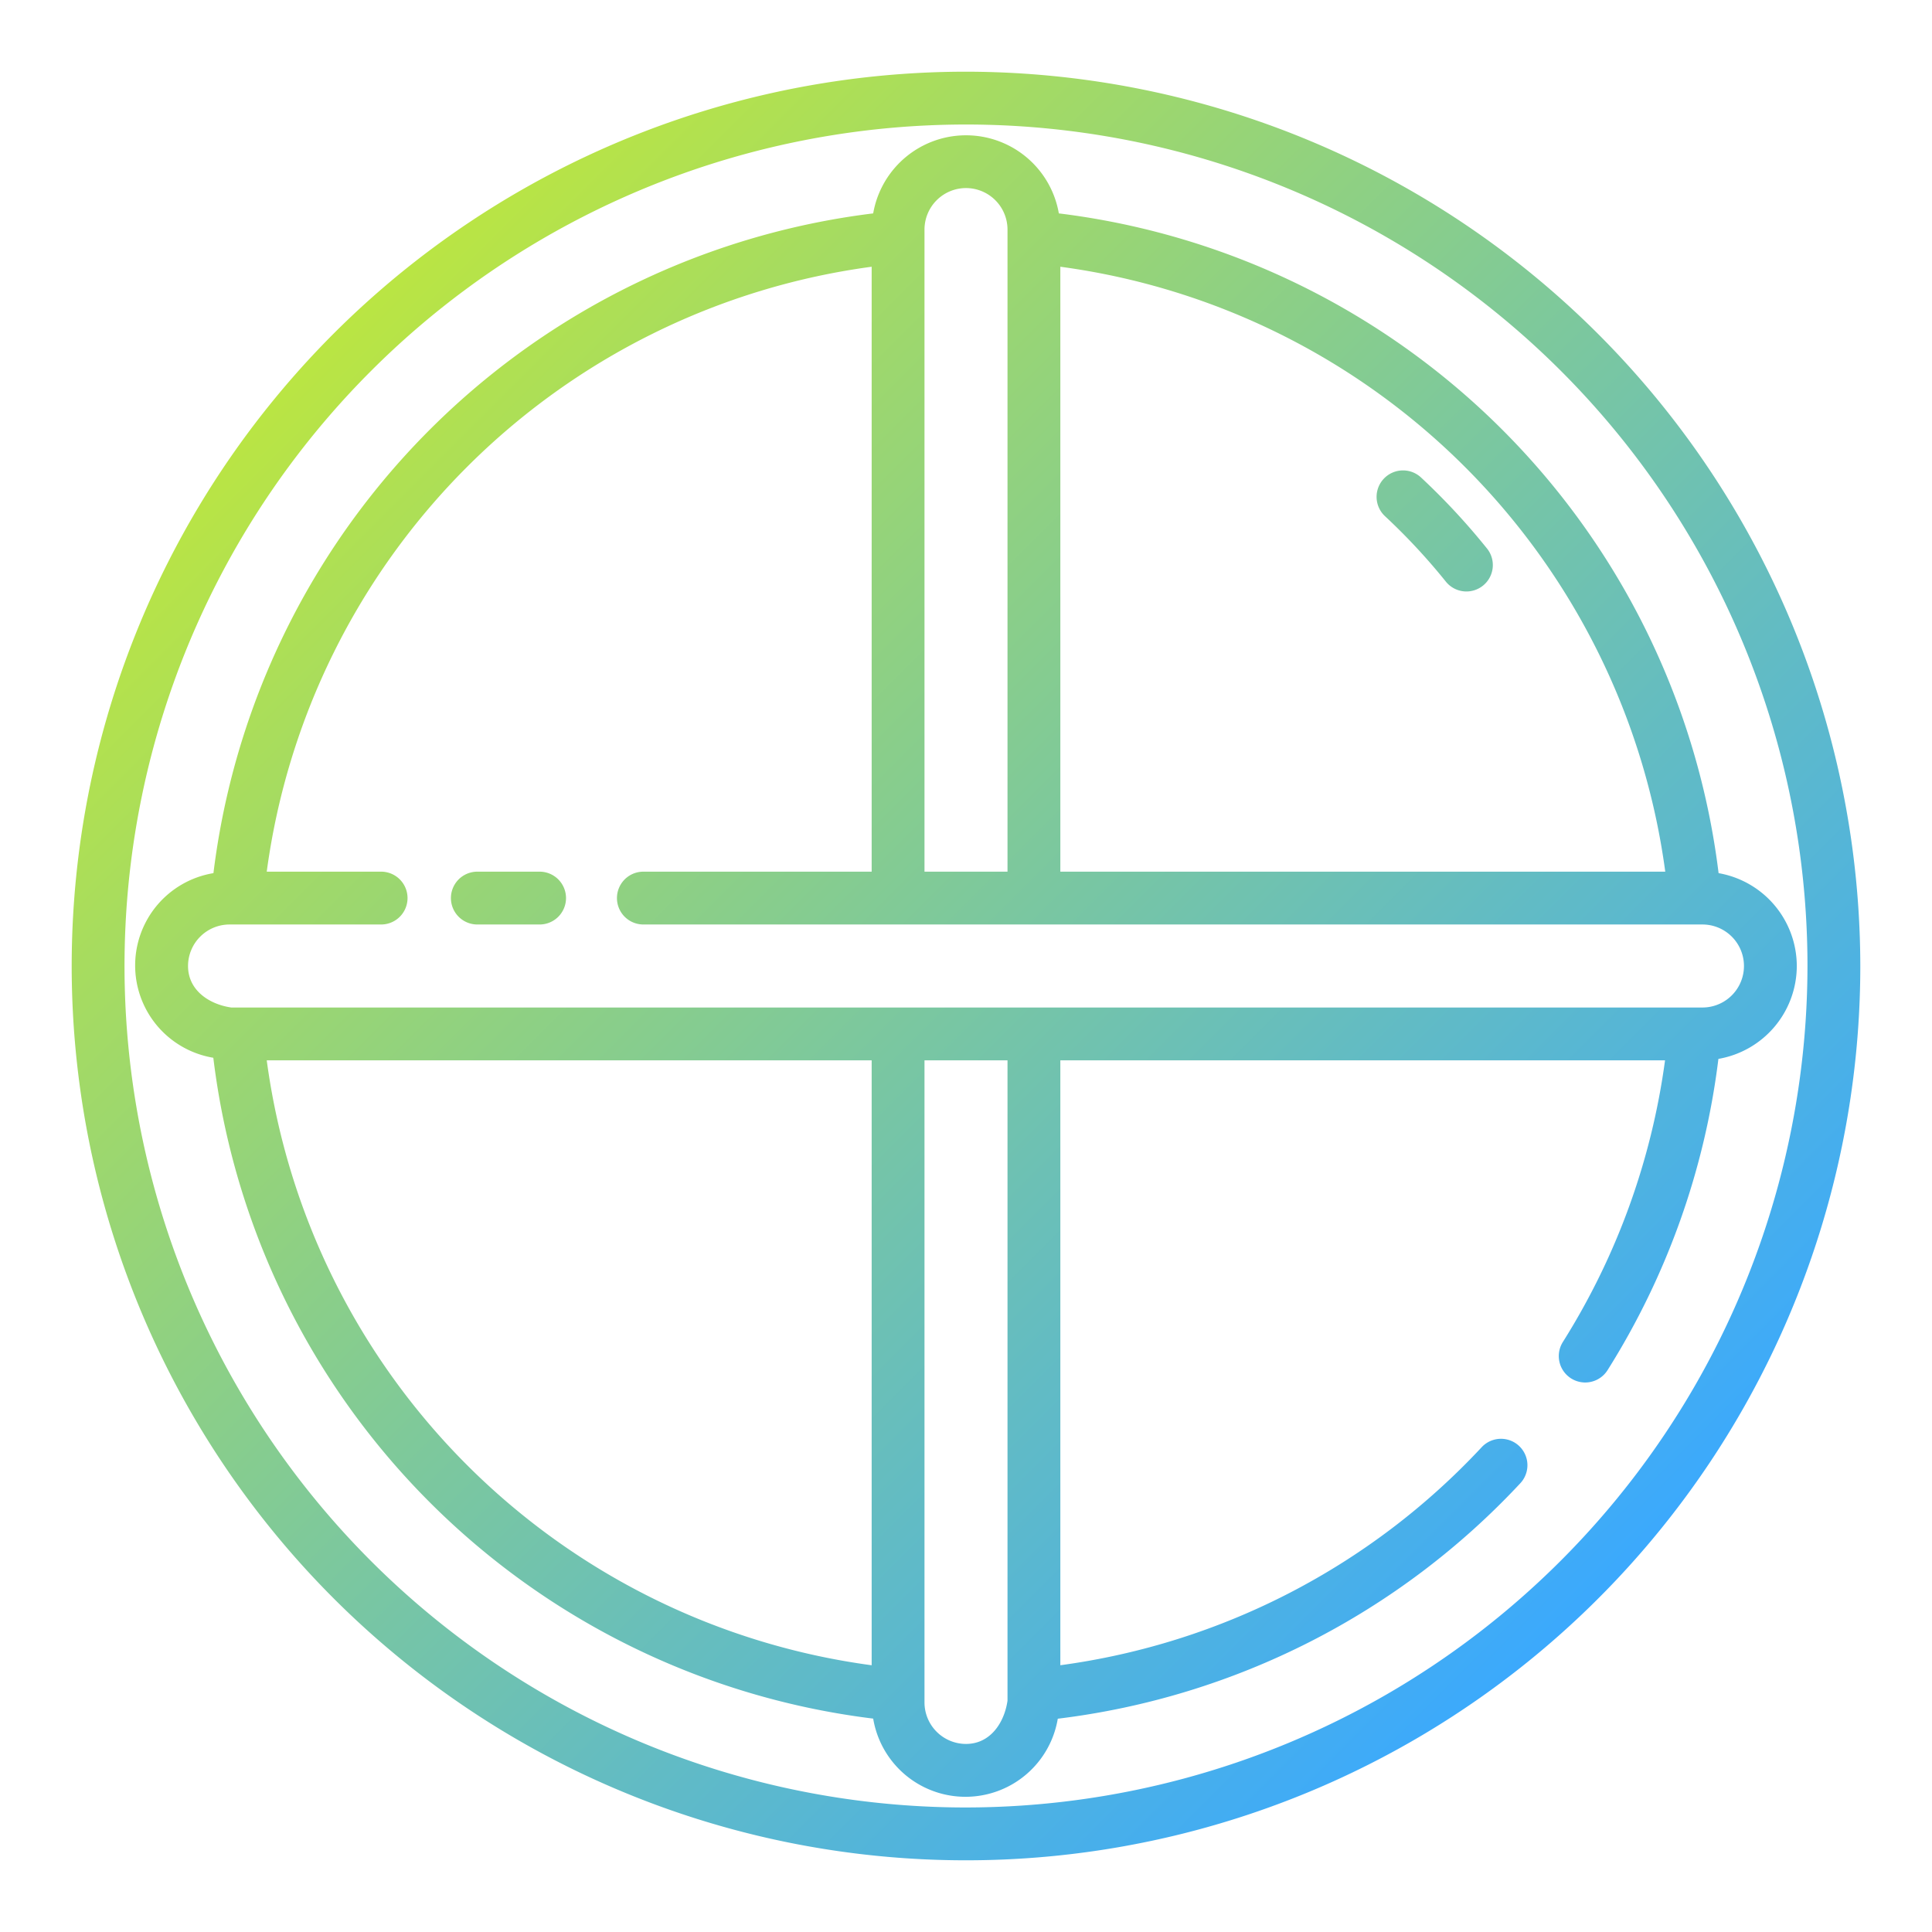 <?xml version="1.0"?>
<svg xmlns="http://www.w3.org/2000/svg" xmlns:xlink="http://www.w3.org/1999/xlink" width="512" height="512" viewBox="0 0 128 128"><defs><linearGradient id="a" x1="105.876" y1="105.876" x2="22.124" y2="22.124" gradientUnits="userSpaceOnUse"><stop offset="0" stop-color="#3ba9fd"/><stop offset="1" stop-color="#bae543"/></linearGradient></defs><path d="M64,4.75A59.25,59.25,0,1,0,123.25,64,59.317,59.317,0,0,0,64,4.75Zm0,115A55.75,55.75,0,1,1,119.75,64,55.813,55.813,0,0,1,64,119.75ZM91.674,31.723a1.75,1.75,0,0,1,2.473-.088,44.873,44.873,0,0,1,4.347,4.676,1.75,1.75,0,1,1-2.726,2.194A41.4,41.4,0,0,0,91.761,34.2,1.75,1.75,0,0,1,91.674,31.723ZM119.042,64a6.256,6.256,0,0,0-5.181-6.152,50.208,50.208,0,0,0-43.71-43.71,6.242,6.242,0,0,0-12.3,0,50.208,50.208,0,0,0-43.71,43.71,6.2,6.2,0,0,0-.008,12.232,50.207,50.207,0,0,0,43.718,43.782,6.2,6.2,0,0,0,12.23.007,50.164,50.164,0,0,0,30.644-15.6,1.75,1.75,0,1,0-2.559-2.389A46.675,46.675,0,0,1,70.25,110.326V70.25h40.063a46.73,46.73,0,0,1-6.768,18.658,1.75,1.75,0,0,0,2.959,1.87,50.225,50.225,0,0,0,7.345-20.624A6.256,6.256,0,0,0,119.042,64Zm-8.714-6.25H70.25V17.672A46.718,46.718,0,0,1,110.328,57.75ZM64,12.46a2.752,2.752,0,0,1,2.75,2.75V57.75h-5.5V15.21A2.752,2.752,0,0,1,64,12.46ZM17.672,70.25H57.75v40.078A46.718,46.718,0,0,1,17.672,70.25ZM66.75,112.675c-.207,1.442-1.126,2.865-2.75,2.865a2.752,2.752,0,0,1-2.75-2.75V70.25h5.5ZM112.792,66.75H15.322c-1.441-.206-2.864-1.125-2.864-2.75a2.752,2.752,0,0,1,2.75-2.75H25.25a1.75,1.75,0,0,0,0-3.5H17.672A46.718,46.718,0,0,1,57.75,17.672V57.75H42.625a1.75,1.75,0,0,0,0,3.5h70.167a2.75,2.75,0,0,1,0,5.5ZM37.5,59.5a1.75,1.75,0,0,1-1.75,1.75H31.625a1.75,1.75,0,0,1,0-3.5H35.75A1.75,1.75,0,0,1,37.5,59.5Z" fill="url(#a)"/></svg>

